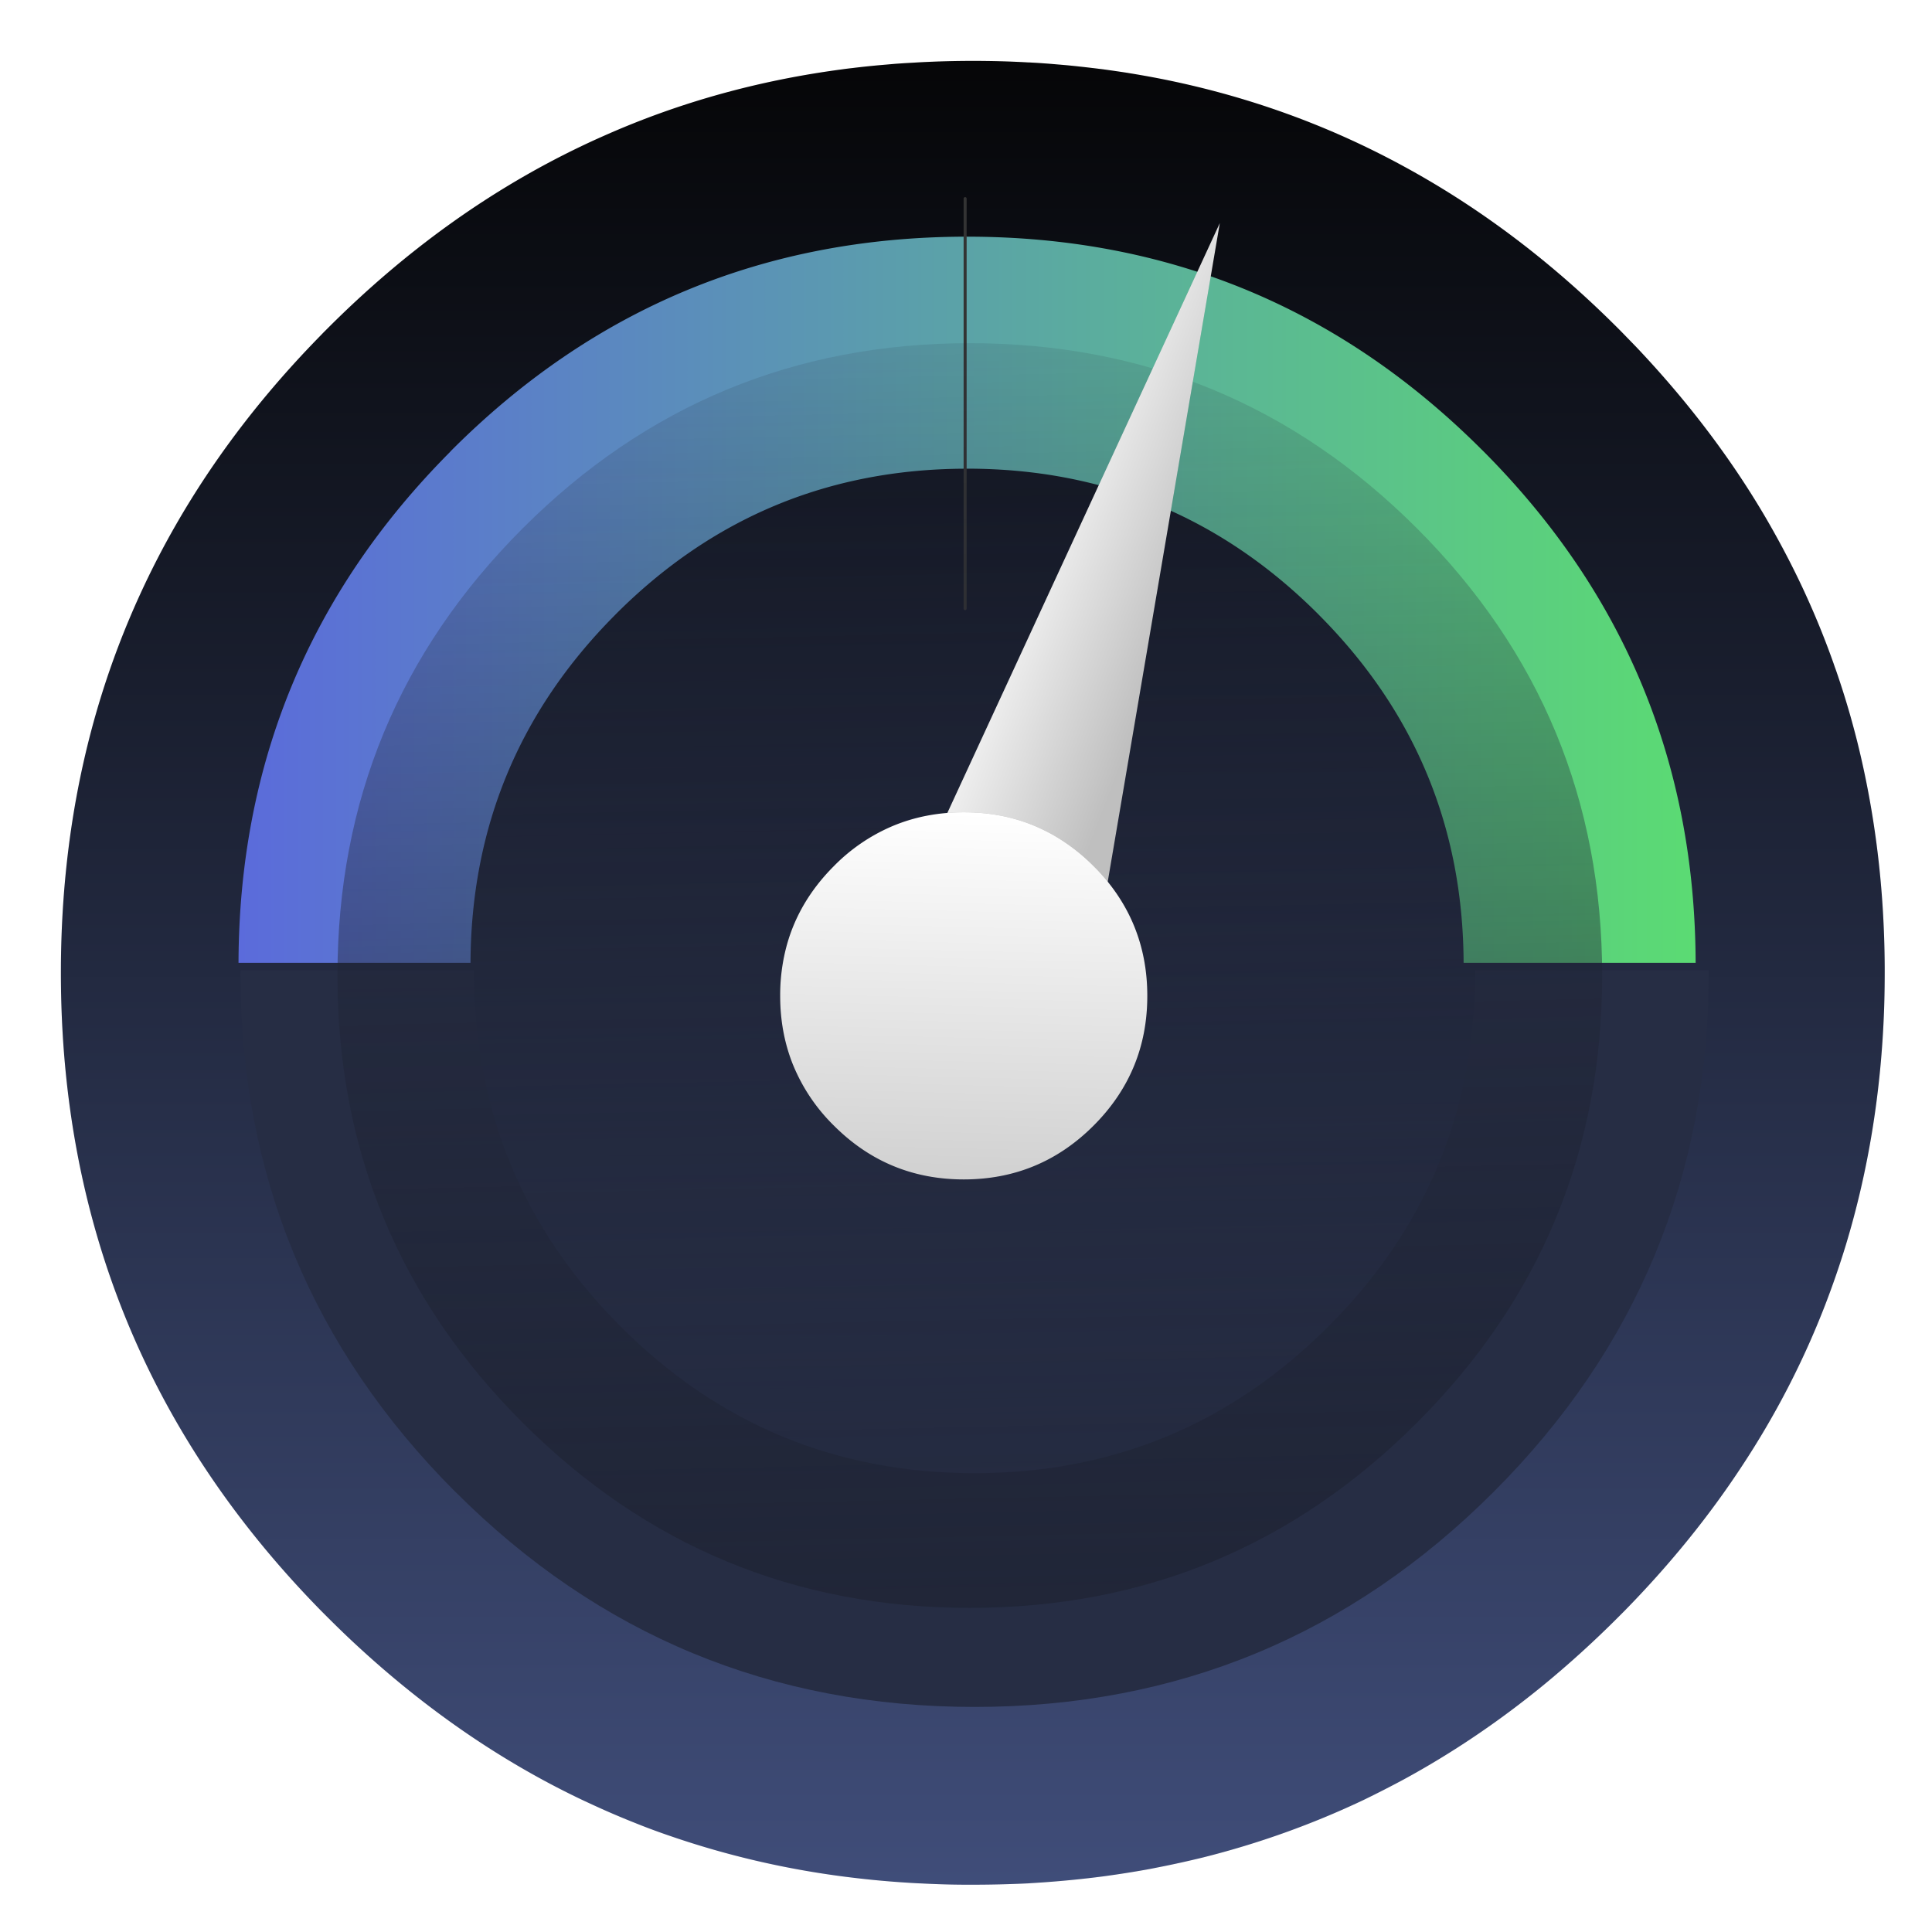 <svg xmlns="http://www.w3.org/2000/svg" width="64" height="64" enable-background="new 0 0 1024 1024" image-rendering="optimizeSpeed"><defs><linearGradient id="b" x1="520" x2="520" y1="4" y2="1024" gradientUnits="userSpaceOnUse"><stop offset="0" stop-color="#030303"/><stop offset="1" stop-color="#42507e"/></linearGradient><linearGradient id="c" x1="540.11" x2="540.11" y1="2.008" y2="1026" gradientUnits="userSpaceOnUse"><stop offset="0" stop-color="#262d44"/><stop offset="1" stop-color="#262d44"/></linearGradient><linearGradient id="e" x1="558.02" x2="537.94" y1="1036.3" y2="92.612" gradientUnits="userSpaceOnUse"><stop offset="0" stop-color="#1f2435"/><stop offset="1" stop-color="#1f2435" stop-opacity="0"/></linearGradient><linearGradient id="i" x1="31.926" x2="31.618" y1="26.908" y2="39.216" gradientUnits="userSpaceOnUse"><stop offset="0" stop-color="#fff"/><stop offset="1" stop-color="#d0d0d0"/></linearGradient><linearGradient id="g" x1="33.569" x2="38.583" y1="19.695" y2="21.627" gradientUnits="userSpaceOnUse"><stop offset="0" stop-color="#f4f4f4"/><stop offset="1" stop-color="#bfbfbf"/></linearGradient><linearGradient id="d" x1="7.9" x2="56.17" y1="19.867" y2="19.867" gradientUnits="userSpaceOnUse"><stop offset="0" stop-color="#5b6bdb"/><stop offset="1" stop-color="#5bdb73"/></linearGradient><filter id="a" width="1.072" height="1.072" x="-.036" y="-.036" color-interpolation-filters="sRGB"><feGaussianBlur stdDeviation="14.16"/></filter><filter id="h" width="1.12" height="1.12" x="-.06" y="-.06" color-interpolation-filters="sRGB"><feGaussianBlur stdDeviation=".304"/></filter><filter id="f" width="1.124" height="1.051" x="-.062" y="-.025" color-interpolation-filters="sRGB"><feGaussianBlur stdDeviation=".301"/></filter></defs><g stroke-width="15.683"><path d="M849.15 181.65c-1.1-1.15-2.2-2.25-3.3-3.35-34.35-34.35-71.3-62.25-110.9-83.75-6.7-3.65-13.45-7.1-20.65-10.55-35.05-16.75-72.5-28.85-111.9-36-3.1-.55-6.2-1.1-9.35-1.6-.3-.05-.6-.1-.85-.15-4.2-.65-8.4-1.25-12.75-1.85-4.05-.5-8.2-1-12.4-1.45-3.6-.4-7.2-.75-11-1.05-4.45-.4-9.15-.75-13.9-1-.45-.05-.85-.05-1.3-.05-9.5-.55-19.1-.8-28.8-.8-9.35 0-18.6.25-27.9.75l-5.1.3c-3.65.2-7.3.45-11 .8-6.1.5-12.2 1.1-18.25 1.85-1.8.2-3.55.4-5.2.65-43.6 5.75-84.7 17.2-123.3 34.35-3.85 1.7-7.7 3.45-11.55 5.3-47.5 22.65-91.25 54.05-131.45 94.25l-1.55 1.55c-.65.65-1.25 1.25-1.85 1.9-40.45 41.15-71.75 86.05-94 134.75-7.85 17.15-14.5 34.6-20.05 52.5q-20.8 67.2-20.8 143.05c0 128.75 44.95 238.9 134.85 330.4l3.4 3.4c3.45 3.45 6.9 6.8 10.1 9.85 37.8 35.8 78.35 63.95 121.35 84.4a729.6 729.6 0 0 0 11.55 5.3c5.55 2.45 10.8 4.65 16.1 6.75 6.45 2.6 12.6 4.85 18.8 6.95 28.6 9.8 58.2 16.7 88.4 20.65 1.9.25 3.55.45 5.2.65 11.5 1.4 22.85 2.35 34.35 2.95h.4c8.5.45 16.6.7 24.5.7h3c9.75 0 19.35-.25 28.8-.7.45-.05.85-.05 1.3-.1 2.5-.15 4.75-.3 6.95-.45 10.3-.75 20.45-1.75 30.35-3.05 7.8-1.05 15.45-2.25 22.95-3.6 1.9-.35 3.65-.7 5.4-1.05 7.95-1.55 15.8-3.3 23.4-5.15 28.9-7.25 56.6-17.2 83.1-29.75 7-3.4 13.85-6.9 20.65-10.55 25.2-13.7 49.35-30 72.4-48.85 13.25-10.9 26.05-22.5 38.5-34.95l3.3-3.3c.65-.65 1.25-1.3 1.9-1.95 22.6-23.25 42.2-47.5 58.9-72.9 17.55-26.55 31.95-54.45 43.25-83.65 3.95-10.25 7.55-20.65 10.75-31.15 11.7-38.65 18.3-79.4 19.8-122.35.2-6.05.3-12.25.3-18.5v-3c-.2-40.65-4.95-79.5-14.3-117-1.1-4.35-2.35-9-3.65-13.6-2.25-7.85-4.75-15.8-7.55-23.8-.3-.75-.6-1.65-.9-2.55a431 431 0 0 0-14.4-35.6c-2.7-5.95-5.65-12-8.75-18.05-3.8-7.4-7.95-14.95-12.3-22.4-17.95-30.55-40.05-59.7-66.5-87.65-1.45-1.5-3.05-3.15-4.65-4.8-.65-.65-1.25-1.3-1.9-1.95z" filter="url(#a)" opacity=".25" transform="translate(-.546 -.546) scale(.064)"/><path fill="url(#b)" d="M849.15 181.65c-1.1-1.15-2.2-2.25-3.3-3.35-34.35-34.35-71.3-62.25-110.9-83.75-6.7-3.65-13.45-7.1-20.65-10.55-35.05-16.75-72.5-28.85-111.9-36-3.1-.55-6.2-1.1-9.35-1.6-.3-.05-.6-.1-.85-.15-4.2-.65-8.4-1.25-12.75-1.85-4.05-.5-8.2-1-12.4-1.45-3.6-.4-7.2-.75-11-1.05-4.45-.4-9.15-.75-13.9-1-.45-.05-.85-.05-1.3-.05-9.5-.55-19.1-.8-28.8-.8-9.35 0-18.6.25-27.9.75l-5.1.3c-3.65.2-7.3.45-11 .8-6.1.5-12.2 1.1-18.25 1.85-1.8.2-3.55.4-5.2.65-43.6 5.75-84.7 17.2-123.3 34.35-3.85 1.7-7.7 3.45-11.55 5.3-47.5 22.65-91.25 54.05-131.45 94.25l-1.55 1.55c-.65.65-1.25 1.25-1.85 1.9-40.45 41.15-71.75 86.05-94 134.75-7.85 17.15-14.5 34.6-20.05 52.5q-20.8 67.2-20.8 143.05c0 128.75 44.95 238.9 134.85 330.4l3.4 3.4c3.45 3.45 6.9 6.8 10.1 9.85 37.8 35.8 78.35 63.95 121.35 84.4a729.6 729.6 0 0 0 11.55 5.3c5.55 2.45 10.8 4.65 16.1 6.75 6.45 2.6 12.6 4.85 18.8 6.95 28.6 9.8 58.2 16.7 88.4 20.65 1.9.25 3.55.45 5.2.65 11.5 1.4 22.85 2.35 34.35 2.95h.4c8.5.45 16.6.7 24.5.7h3c9.75 0 19.35-.25 28.8-.7.45-.05.85-.05 1.3-.1 2.5-.15 4.75-.3 6.95-.45 10.3-.75 20.45-1.75 30.35-3.05 7.8-1.05 15.45-2.25 22.95-3.6 1.9-.35 3.65-.7 5.4-1.05 7.95-1.55 15.8-3.3 23.4-5.15 28.9-7.25 56.6-17.2 83.1-29.75 7-3.4 13.85-6.9 20.65-10.55 25.2-13.7 49.35-30 72.4-48.85 13.25-10.9 26.05-22.5 38.5-34.95l3.3-3.3c.65-.65 1.25-1.3 1.9-1.95 22.6-23.25 42.2-47.5 58.9-72.9 17.55-26.55 31.95-54.45 43.25-83.65 3.95-10.25 7.55-20.65 10.75-31.15 11.7-38.65 18.3-79.4 19.8-122.35.2-6.05.3-12.25.3-18.5v-3c-.2-40.65-4.95-79.5-14.3-117-1.1-4.35-2.35-9-3.65-13.6-2.25-7.85-4.75-15.8-7.55-23.8-.3-.75-.6-1.65-.9-2.55a431 431 0 0 0-14.4-35.6c-2.7-5.95-5.65-12-8.75-18.05-3.8-7.4-7.95-14.95-12.3-22.4-17.95-30.55-40.05-59.7-66.5-87.65-1.45-1.5-3.05-3.15-4.65-4.8-.65-.65-1.25-1.3-1.9-1.95z" transform="translate(-.546 -.546) scale(.064)"/><path fill="none" stroke="#333" stroke-linecap="round" stroke-linejoin="round" stroke-width=".1" d="M31.971 6.579v1.26"/><path fill="url(#c)" d="M892.05 512.1v-1.25h-121v1.25c0 71.5-25.3 132.55-75.9 183.1h-.025l-.025.025v.025c-50.55 50.55-111.55 75.85-183.05 75.85-71.55 0-132.6-25.3-183.15-75.85l-.025-.025h.025v.025c-50.55-50.6-75.85-111.65-75.85-183.15v-1.25h-121v1.25c0 104.9 37.1 194.45 111.25 268.7v-.025h.025l.025.025c74.2 74.2 163.75 111.3 268.7 111.3 104.9 0 194.45-37.1 268.65-111.3v-.025l-.025.025h.025c74.25-74.25 111.35-163.8 111.35-268.7z" transform="translate(-.487 -.55) scale(.064)"/><path fill="url(#d)" d="M31.971 7.84c-6.637.016-12.305 2.37-17.002 7.066h-.002v.002a.616.616 0 0 0-.06.065c-4.653 4.68-6.987 10.32-7.006 16.922h7.685c.02-4.478 1.604-8.307 4.754-11.488l.063-.065c3.197-3.198 7.052-4.8 11.568-4.816V7.84zm.002 0v7.685h.062c4.48 0 8.316 1.565 11.504 4.692l.124.123v.002h.001c3.195 3.194 4.802 7.046 4.82 11.553h7.686c-.019-6.631-2.375-12.292-7.072-16.988h-.002l-.123-.123C44.286 10.154 38.64 7.84 32.035 7.84h-.063z"/><path fill="none" stroke="#333" stroke-linecap="round" stroke-linejoin="round" stroke-width=".1" d="M31.971 20.161v-4.636m0-7.685v7.685"/><path fill="url(#e)" d="M758.8 755.2q95.85-95.85 95.85-231.45c0-90.4-31.95-167.55-95.85-231.45s-141.05-95.85-231.45-95.85S359.8 228.4 295.9 292.3s-95.85 141.05-95.85 231.45S232 691.3 295.9 755.2s141.05 95.85 231.45 95.85S694.9 819.1 758.8 755.2z" transform="translate(-1.624 -1.204) scale(.064)"/><g stroke-width=".996"><path d="m40.408 7.39-11.67 25.264 2.68 3.21 4.262-.69z" filter="url(#f)" opacity=".35"/><path fill="url(#g)" d="m40.408 7.39-11.67 25.264 2.68 3.21 4.262-.69z"/></g><g stroke-width=".996"><path d="M31.926 26.908c-.851 0-1.64.153-2.367.46a6.013 6.013 0 0 0-1.934 1.321c-.825.826-1.364 1.768-1.615 2.832a6.329 6.329 0 0 0-.166 1.469c0 .8.136 1.545.406 2.234a6.003 6.003 0 0 0 1.375 2.065c1.188 1.188 2.621 1.781 4.301 1.781 1.68 0 3.111-.593 4.299-1.781 1.188-1.188 1.781-2.619 1.781-4.299 0-1.629-.559-3.03-1.68-4.2l-.101-.1a6.295 6.295 0 0 0-1.387-1.057 7.188 7.188 0 0 0-.414-.207c-.759-.346-1.59-.518-2.492-.518h-.006z" filter="url(#h)" opacity=".5"/><path fill="url(#i)" d="M31.926 26.908c-.851 0-1.64.153-2.367.46a6.013 6.013 0 0 0-1.934 1.321c-.825.826-1.364 1.768-1.615 2.832a6.329 6.329 0 0 0-.166 1.469c0 .8.136 1.545.406 2.234a6.003 6.003 0 0 0 1.375 2.065c1.188 1.188 2.621 1.781 4.301 1.781 1.68 0 3.111-.593 4.299-1.781 1.188-1.188 1.781-2.619 1.781-4.299 0-1.629-.559-3.03-1.68-4.2l-.101-.1a6.295 6.295 0 0 0-1.387-1.057 7.188 7.188 0 0 0-.414-.207c-.759-.346-1.59-.518-2.492-.518h-.006z"/></g></g></svg>